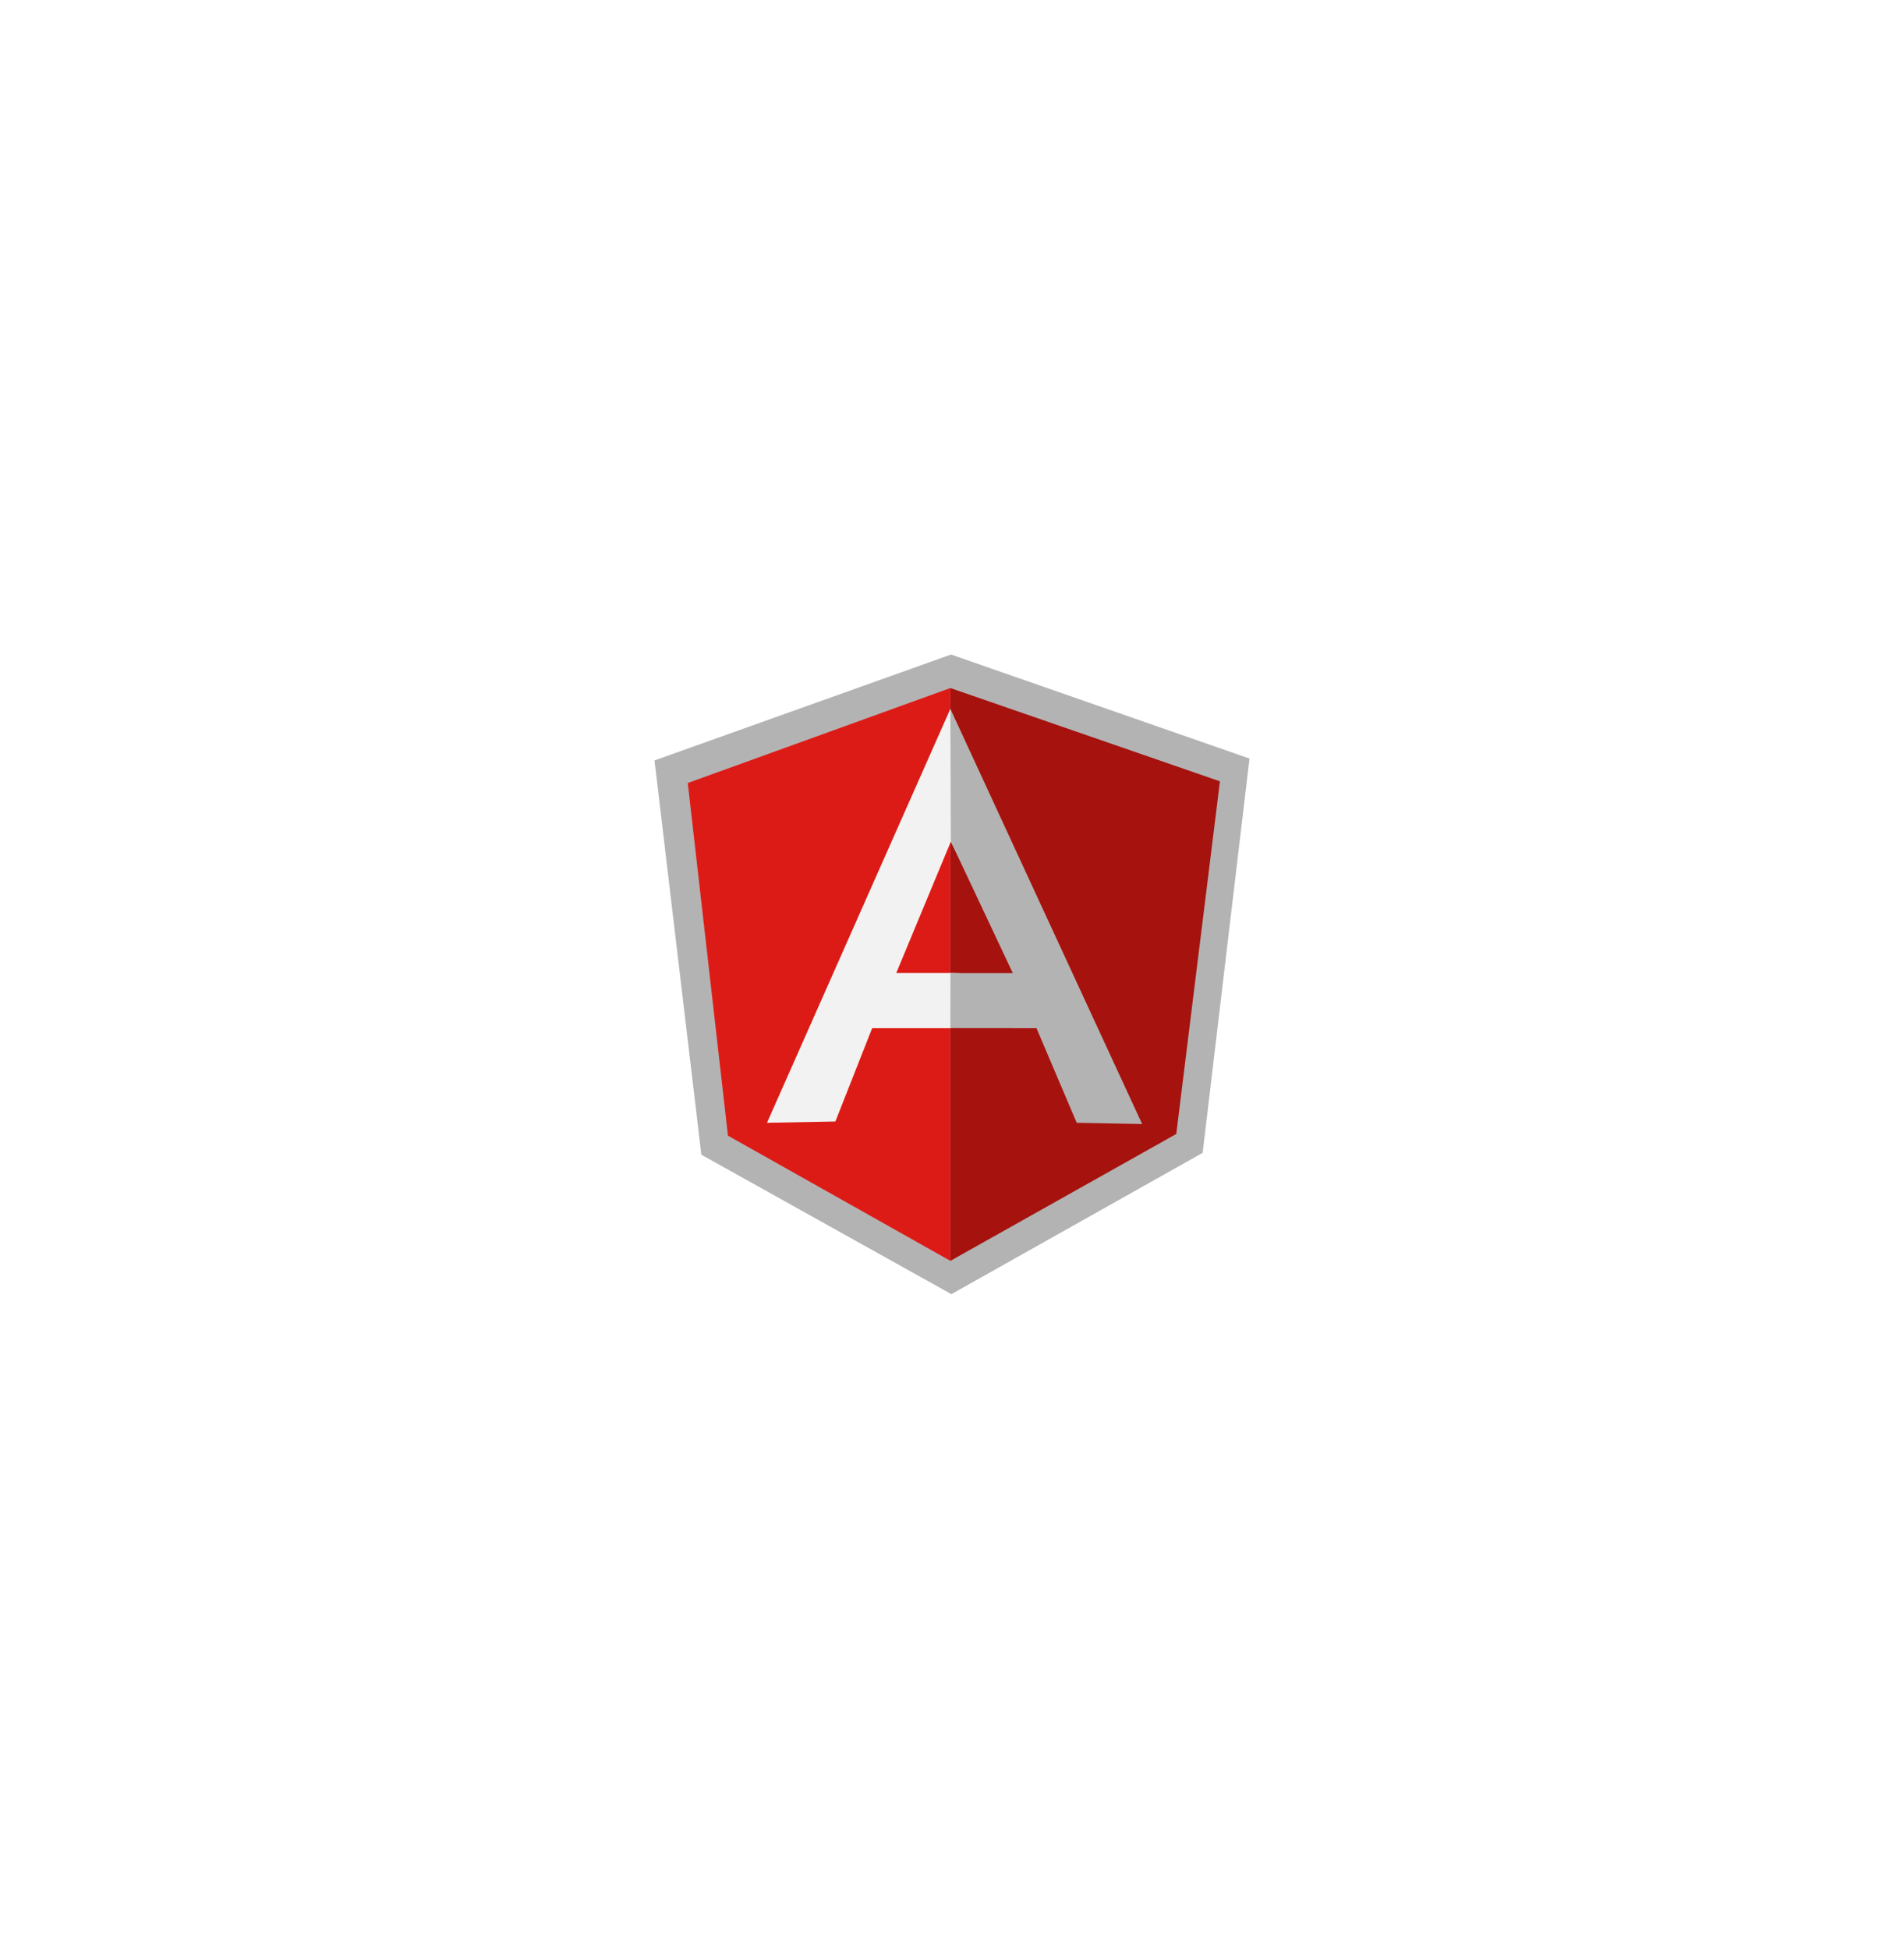 <svg width="128" height="131" viewBox="0 0 128 131" fill="none" xmlns="http://www.w3.org/2000/svg">
<g filter="url(#filter0_d_1304_126)">
<path d="M46.15 75.626L62.958 85L79.851 75.499L83 48.994L62.936 42L43 49.12L46.15 75.626Z" fill="#B3B3B3"/>
<path d="M62.89 82.76L78.077 74.23L81.012 50.525L62.89 44.254V82.76Z" fill="#A6120D"/>
<path d="M62.89 82.76V44.253L45.237 50.638L47.937 74.343L62.89 82.76Z" fill="#DD1B16"/>
<path d="M67.878 64.753L62.89 67.12H57.632L55.16 73.393L50.563 73.479L62.89 45.652L67.878 64.753ZM67.396 63.561L62.923 54.575L59.254 63.406H62.889L67.396 63.561Z" fill="#F2F2F2"/>
<path d="M67.086 63.413H62.899L62.89 67.114L68.679 67.12L71.385 73.48L75.784 73.563L62.89 45.652L62.923 54.575L67.086 63.413Z" fill="#B3B3B3"/>
</g>
<defs>
<filter id="filter0_d_1304_126" x="0" y="0" width="128" height="131" filterUnits="userSpaceOnUse" color-interpolation-filters="sRGB">
<feFlood flood-opacity="0" result="BackgroundImageFix"/>
<feColorMatrix in="SourceAlpha" type="matrix" values="0 0 0 0 0 0 0 0 0 0 0 0 0 0 0 0 0 0 127 0" result="hardAlpha"/>
<feOffset dx="1" dy="2"/>
<feGaussianBlur stdDeviation="22"/>
<feColorMatrix type="matrix" values="0 0 0 0 0 0 0 0 0 0 0 0 0 0 0 0 0 0 0.15 0"/>
<feBlend mode="normal" in2="BackgroundImageFix" result="effect1_dropShadow_1304_126"/>
<feBlend mode="normal" in="SourceGraphic" in2="effect1_dropShadow_1304_126" result="shape"/>
</filter>
</defs>
</svg>
